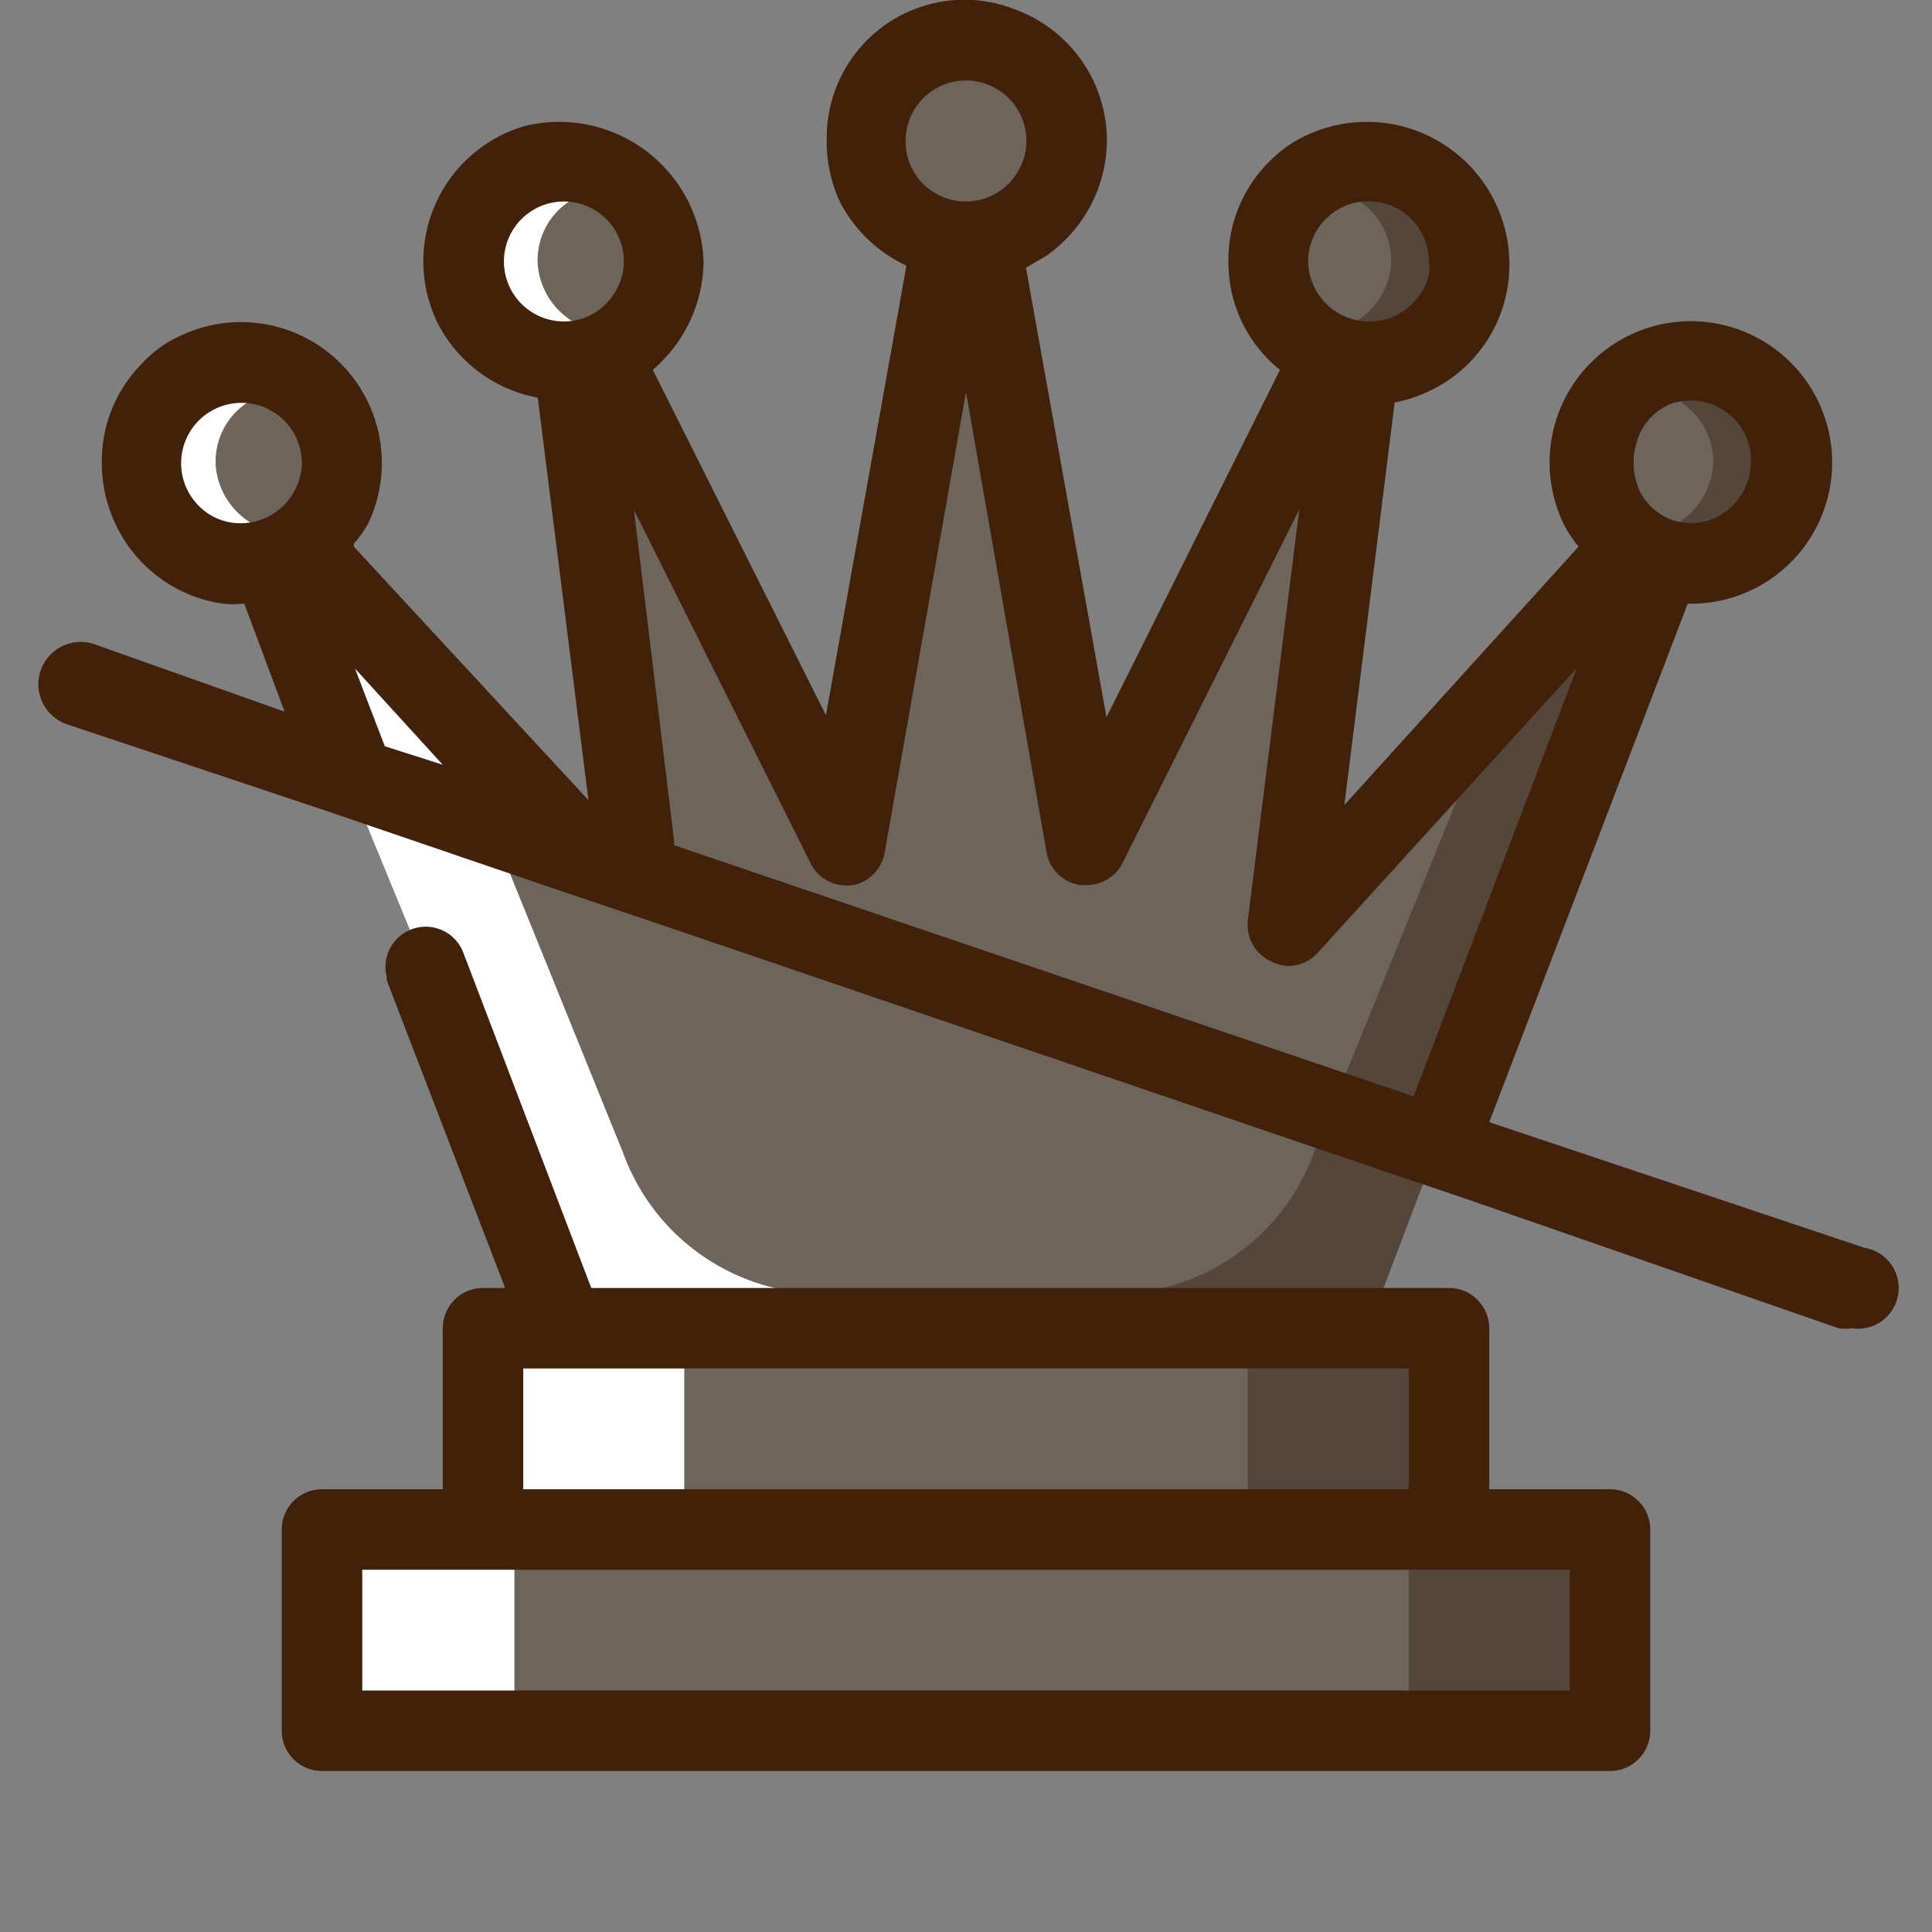 <?xml version="1.0" ?><svg id="icons" viewBox="0 0 48 48" xmlns="http://www.w3.org/2000/svg"><rect x="0" y="0" width="48" height="48" fill="#808080" stroke="none"/><defs><style>.cls-1{fill:#6d645c;}.cls-2{fill:#fff;}.cls-3{fill:#54463a;}.cls-4{fill:#42210b;}</style></defs><title/><path class="cls-1" d="M42.05,9.16a2.34,2.34,0,0,0-1.41,4.21l-8.51,9.23L33.69,8.82l.2,0a2.35,2.35,0,1,0-.9-.18l-6.07,12-2.63-15a2.38,2.38,0,1,0-.6,0L20.91,20.78l-6-12.05a2.57,2.57,0,1,0-.68.22l1.58,13.66L7.2,13.23a2.48,2.48,0,1,0-.59.3L14,32.88l-2,.06-.06,4.94L8,38v5H39.88L40,38H36V33H34l7.26-19.3a2.34,2.34,0,1,0,.8-4.54Z"/><path class="cls-2" d="M6.15,10a1.75,1.75,0,0,0-.79,1.58,1.84,1.84,0,0,0,1,1.48s-1.35.35-1.77.13S3,11.31,3.21,11A14.32,14.32,0,0,1,5.15,9.17,10.29,10.29,0,0,1,6.15,10Z"/><path class="cls-2" d="M14.15,5a1.75,1.75,0,0,0-.79,1.58,1.84,1.84,0,0,0,1,1.48s-1.35.35-1.77.13S11,6.31,11.21,6a14.32,14.32,0,0,1,1.94-1.87A10.29,10.29,0,0,1,14.15,5Z"/><rect class="cls-3" height="5.06" width="4.78" x="35" y="37.94"/><polyline class="cls-2" points="8 37.97 12.78 37.97 12.78 43.03 8 43.03"/><path class="cls-2" d="M15.48,28.64h0L10.9,17.33,7.76,14.42l-.11,2.52L14,32.38v.25L12,33v5h5V33h2l.25-1A5.31,5.31,0,0,1,15.48,28.64Z"/><path class="cls-3" d="M32.64,28.64h0l4.59-11.31,3.14-2.91L40,17.16,34.24,32.35l-.24.28L36,33v5H31V33H29.13l-.25-1A5.31,5.31,0,0,0,32.64,28.64Z"/><path class="cls-3" d="M41.77,10a1.75,1.75,0,0,1,.79,1.58,1.84,1.84,0,0,1-1,1.48s1.35.35,1.77.13,1.54-1.87,1.33-2.15a14.32,14.32,0,0,0-1.94-1.87A10.29,10.29,0,0,0,41.77,10Z"/><path class="cls-3" d="M33.77,5a1.75,1.75,0,0,1,.79,1.58,1.84,1.84,0,0,1-1,1.48s1.35.35,1.77.13S36.92,6.31,36.71,6a14.32,14.32,0,0,0-1.94-1.87A10.29,10.29,0,0,0,33.77,5Z"/><path class="cls-4" d="M46.32,31,37,27.88,41.93,15H42a3.51,3.51,0,1,0-3.13-1.94,3,3,0,0,0,.35.52L33.4,20l1.25-10a3.6,3.6,0,0,0,1.12-.42,3.46,3.46,0,0,0,1.73-3A3.54,3.54,0,0,0,32,3.62a3.74,3.74,0,0,0-.48.41,3.43,3.43,0,0,0-1,2.47,3.42,3.42,0,0,0,1.28,2.69l-4.31,8.63-2-11.17.5-.29A3.56,3.56,0,0,0,27.15,5,3.53,3.53,0,0,0,27.5,3.5,3.47,3.47,0,0,0,25.26.25,3.42,3.42,0,0,0,21.54,1a3.43,3.43,0,0,0-1,2.47A3.55,3.55,0,0,0,20.86,5a3.53,3.53,0,0,0,1.66,1.6l-2,11.17L16.22,9.19a3.07,3.07,0,0,0,.26-.25,3.58,3.58,0,0,0,1-2.44,3.59,3.59,0,0,0-4.44-3.37A3.5,3.5,0,0,0,10.86,8a3.51,3.51,0,0,0,2.5,1.88l1.26,10L8.79,13.58a.25.25,0,0,0,0-.07A2.87,2.87,0,0,0,9.15,13,3.5,3.5,0,0,0,4.53,8.32a2.88,2.88,0,0,0-1,.71,3.43,3.43,0,0,0-1,2.47A3.55,3.55,0,0,0,2.86,13,3.49,3.49,0,0,0,5.55,15,2.28,2.28,0,0,0,6,15h.07l1,2.68L2.33,16A1,1,0,0,0,1.68,18L8,20.11l2.46.84,3.34,1.14L17,23.17l17.42,5.94,1.9.64L45.68,33A1.13,1.13,0,0,0,46,33a1,1,0,0,0,.32-2Zm-4.69-21A1.49,1.49,0,0,1,43.5,11.5a1.54,1.54,0,0,1-.92,1.38,1.42,1.42,0,0,1-1.84-.68A1.69,1.69,0,0,1,40.66,11a1.45,1.45,0,0,1,.94-1ZM6,13a1.43,1.43,0,0,1-.71-.17A1.5,1.5,0,1,1,7.5,11.5,1.53,1.53,0,0,1,6,13Zm3.56,5.54-.74-1.93L11,19ZM34,5a1.5,1.5,0,0,1,1.5,1.5,1.27,1.27,0,0,1,0,.34,1.56,1.56,0,0,1-1,1.07,1.52,1.52,0,0,1-2-1.41A1.5,1.5,0,0,1,34,5ZM24,2a1.5,1.5,0,0,1,1.5,1.5,1.47,1.47,0,0,1-.16.67,1.5,1.5,0,0,1-2.69,0,1.44,1.44,0,0,1-.15-.65A1.5,1.5,0,0,1,24,2ZM15.33,7.17a1.54,1.54,0,0,1-.72.69A1.49,1.49,0,1,1,15.5,6.5,1.45,1.45,0,0,1,15.33,7.17ZM35.12,27.24,16.75,21V20.9l-1-8.23,4.39,8.78A1,1,0,0,0,21,22h.14a1,1,0,0,0,.84-.82L24,9.74l2,11.43a1,1,0,0,0,.84.82H27a1,1,0,0,0,.89-.55l4.39-8.78L31,22.88a1,1,0,0,0,.57,1A1.06,1.06,0,0,0,32,24a1,1,0,0,0,.74-.33l6.44-7.08Z"/><path class="cls-4" d="M40,37H37V33a1,1,0,0,0-1-1H14.69L11.5,23.64a1,1,0,0,0-1.89.64.24.24,0,0,0,0,.08L12.55,32H12a1,1,0,0,0-1,1v4H8a1,1,0,0,0-1,1v5a1,1,0,0,0,1,1H40a1,1,0,0,0,1-1V38A1,1,0,0,0,40,37ZM13,34H35v3H13Zm26,8H9V39H39Z"/></svg>